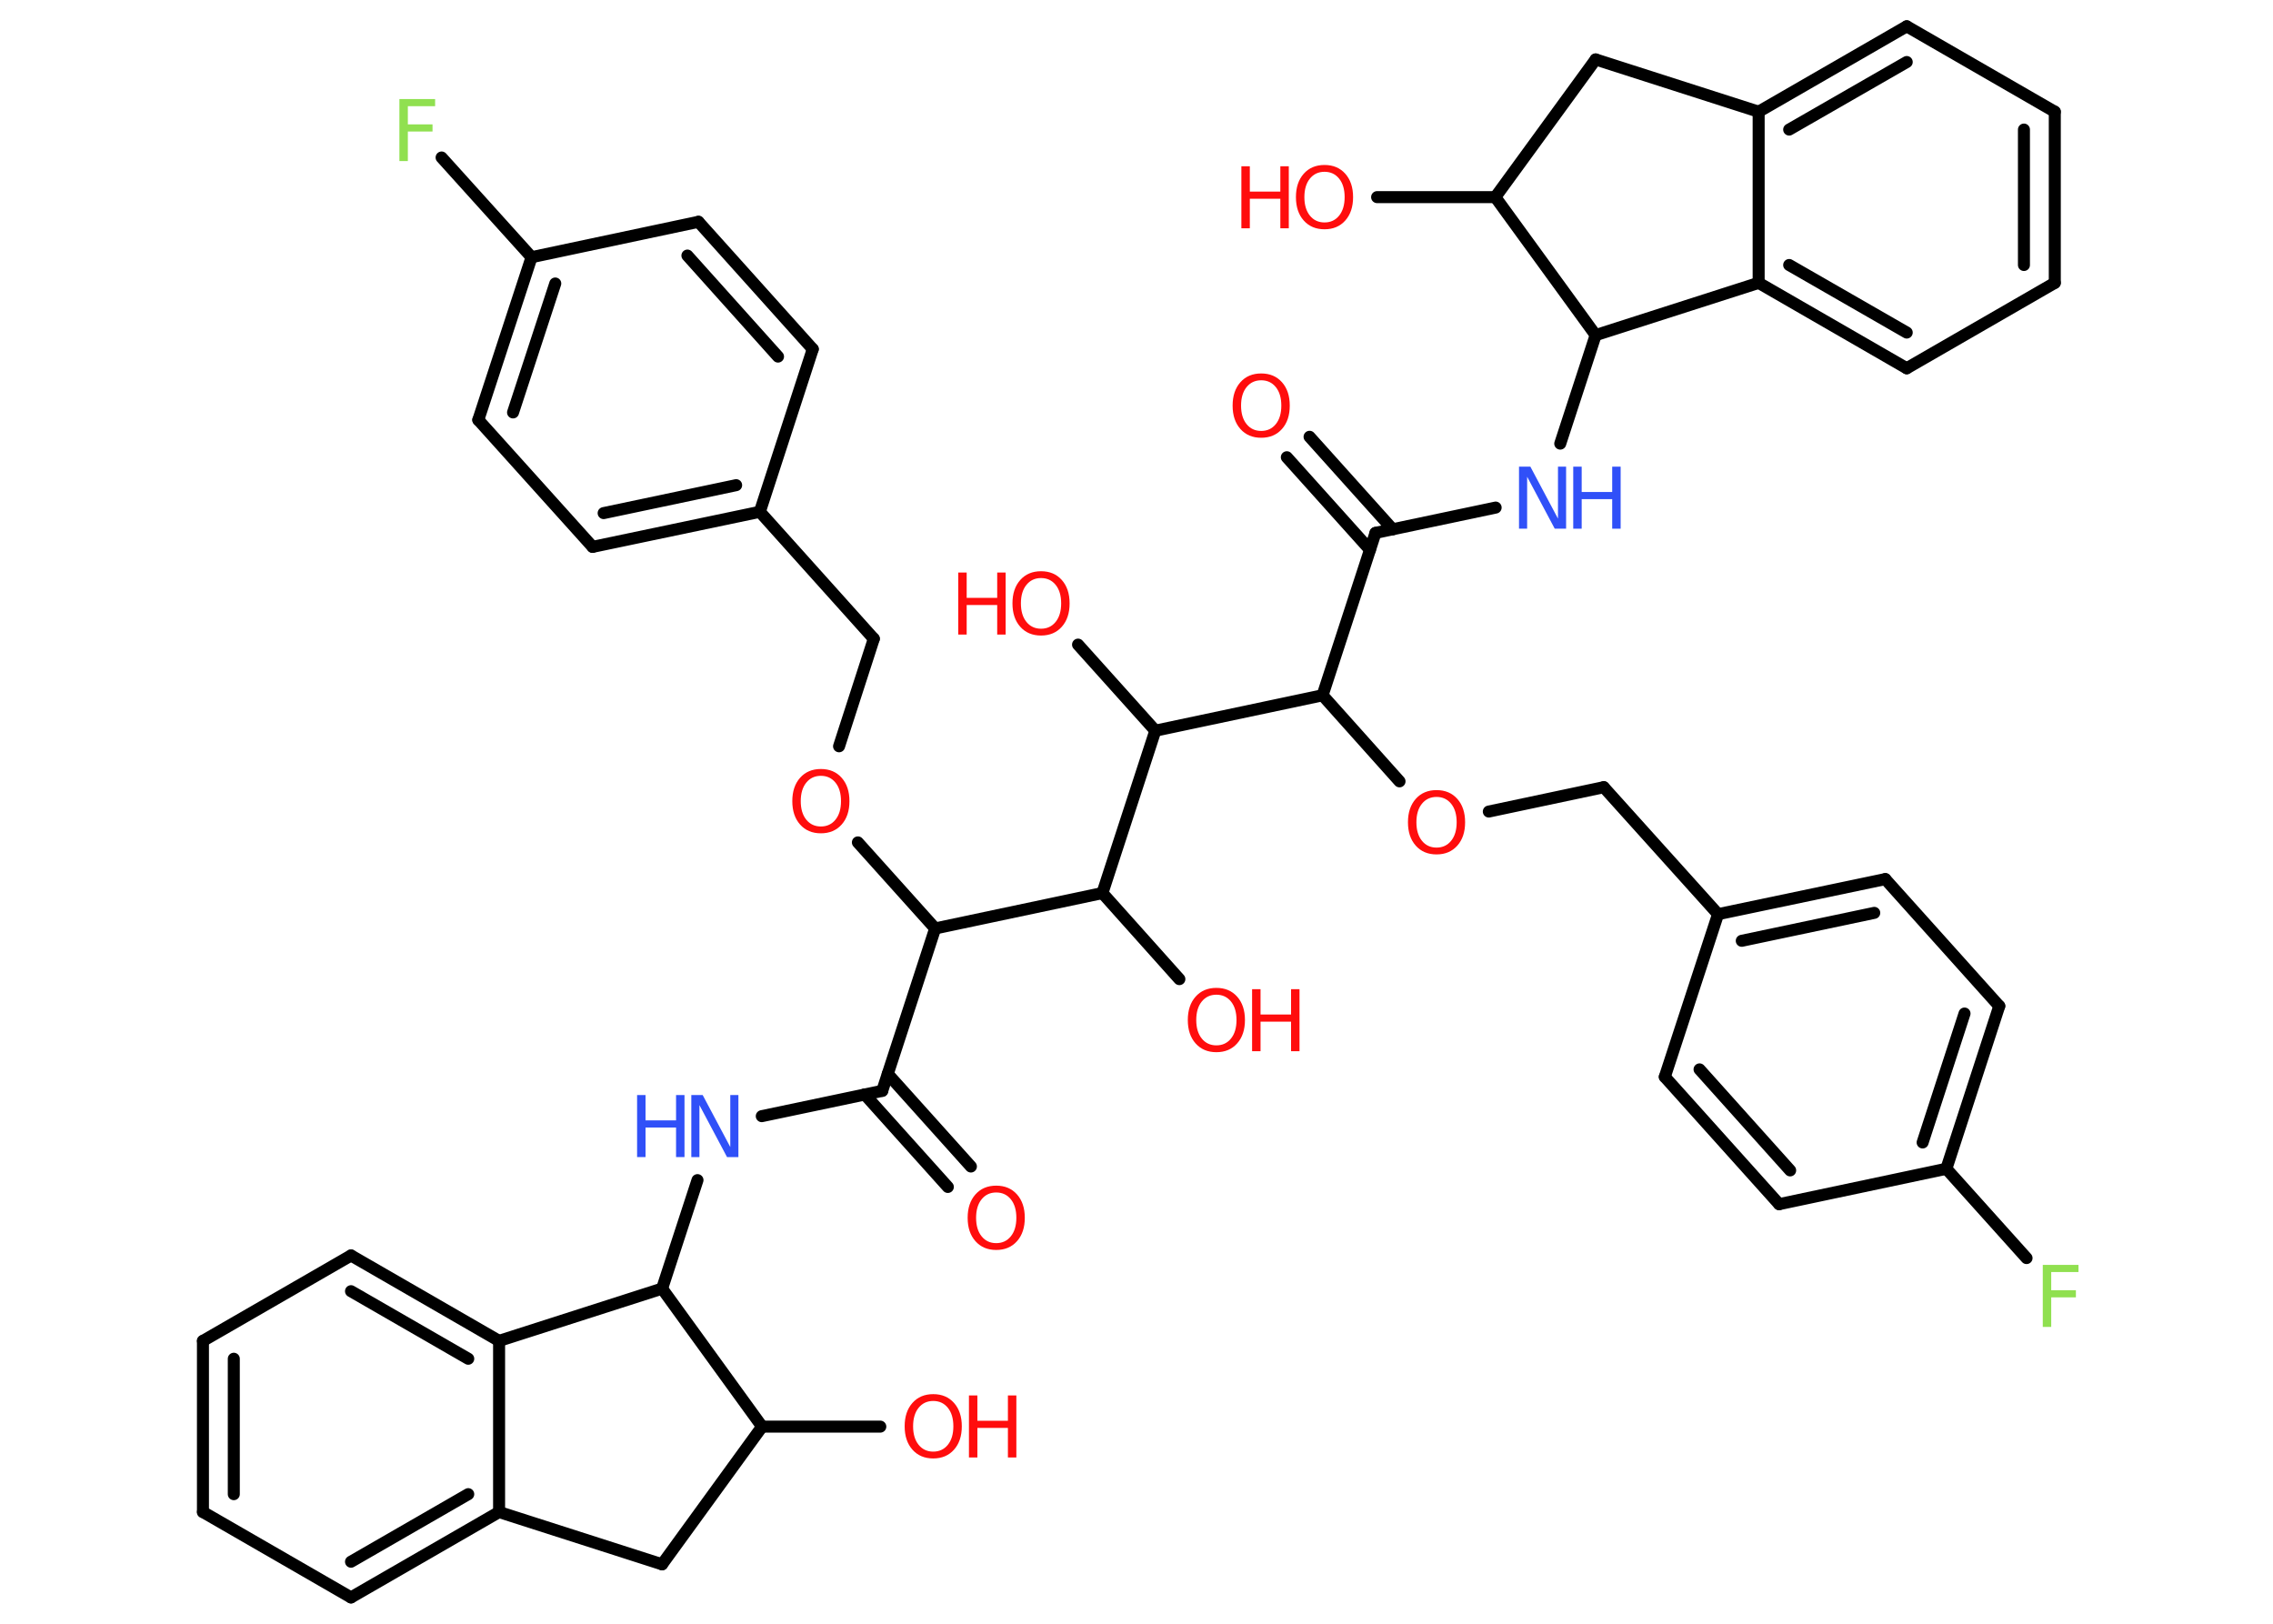 <?xml version='1.0' encoding='UTF-8'?>
<!DOCTYPE svg PUBLIC "-//W3C//DTD SVG 1.1//EN" "http://www.w3.org/Graphics/SVG/1.1/DTD/svg11.dtd">
<svg version='1.2' xmlns='http://www.w3.org/2000/svg' xmlns:xlink='http://www.w3.org/1999/xlink' width='70.0mm' height='50.0mm' viewBox='0 0 70.0 50.0'>
  <desc>Generated by the Chemistry Development Kit (http://github.com/cdk)</desc>
  <g stroke-linecap='round' stroke-linejoin='round' stroke='#000000' stroke-width='.37' fill='#FF0D0D'>
    <rect x='.0' y='.0' width='70.0' height='50.0' fill='#FFFFFF' stroke='none'/>
    <g id='mol1' class='mol'>
      <g id='mol1bnd1' class='bond'>
        <line x1='29.19' y1='36.55' x2='26.63' y2='33.7'/>
        <line x1='29.9' y1='35.92' x2='27.34' y2='33.07'/>
      </g>
      <line id='mol1bnd2' class='bond' x1='27.17' y1='33.59' x2='23.46' y2='34.37'/>
      <line id='mol1bnd3' class='bond' x1='21.48' y1='36.34' x2='20.39' y2='39.68'/>
      <line id='mol1bnd4' class='bond' x1='20.39' y1='39.68' x2='15.37' y2='41.29'/>
      <g id='mol1bnd5' class='bond'>
        <line x1='15.37' y1='41.29' x2='10.81' y2='38.66'/>
        <line x1='14.42' y1='41.84' x2='10.81' y2='39.76'/>
      </g>
      <line id='mol1bnd6' class='bond' x1='10.81' y1='38.66' x2='6.25' y2='41.29'/>
      <g id='mol1bnd7' class='bond'>
        <line x1='6.25' y1='41.29' x2='6.25' y2='46.56'/>
        <line x1='7.2' y1='41.84' x2='7.2' y2='46.01'/>
      </g>
      <line id='mol1bnd8' class='bond' x1='6.25' y1='46.56' x2='10.81' y2='49.19'/>
      <g id='mol1bnd9' class='bond'>
        <line x1='10.81' y1='49.19' x2='15.37' y2='46.56'/>
        <line x1='10.81' y1='48.09' x2='14.42' y2='46.01'/>
      </g>
      <line id='mol1bnd10' class='bond' x1='15.37' y1='41.29' x2='15.37' y2='46.56'/>
      <line id='mol1bnd11' class='bond' x1='15.37' y1='46.56' x2='20.39' y2='48.17'/>
      <line id='mol1bnd12' class='bond' x1='20.39' y1='48.17' x2='23.47' y2='43.93'/>
      <line id='mol1bnd13' class='bond' x1='20.39' y1='39.68' x2='23.47' y2='43.93'/>
      <line id='mol1bnd14' class='bond' x1='23.47' y1='43.93' x2='27.11' y2='43.93'/>
      <line id='mol1bnd15' class='bond' x1='27.17' y1='33.59' x2='28.8' y2='28.59'/>
      <line id='mol1bnd16' class='bond' x1='28.8' y1='28.59' x2='26.42' y2='25.94'/>
      <line id='mol1bnd17' class='bond' x1='25.84' y1='22.98' x2='26.91' y2='19.67'/>
      <line id='mol1bnd18' class='bond' x1='26.91' y1='19.67' x2='23.4' y2='15.76'/>
      <g id='mol1bnd19' class='bond'>
        <line x1='18.25' y1='16.84' x2='23.4' y2='15.76'/>
        <line x1='18.59' y1='15.8' x2='22.67' y2='14.94'/>
      </g>
      <line id='mol1bnd20' class='bond' x1='18.25' y1='16.84' x2='14.73' y2='12.93'/>
      <g id='mol1bnd21' class='bond'>
        <line x1='16.37' y1='7.92' x2='14.73' y2='12.93'/>
        <line x1='17.1' y1='8.73' x2='15.8' y2='12.7'/>
      </g>
      <line id='mol1bnd22' class='bond' x1='16.37' y1='7.92' x2='13.6' y2='4.85'/>
      <line id='mol1bnd23' class='bond' x1='16.37' y1='7.92' x2='21.51' y2='6.83'/>
      <g id='mol1bnd24' class='bond'>
        <line x1='25.03' y1='10.75' x2='21.51' y2='6.83'/>
        <line x1='23.96' y1='10.98' x2='21.17' y2='7.87'/>
      </g>
      <line id='mol1bnd25' class='bond' x1='23.4' y1='15.76' x2='25.03' y2='10.75'/>
      <line id='mol1bnd26' class='bond' x1='28.8' y1='28.59' x2='33.95' y2='27.5'/>
      <line id='mol1bnd27' class='bond' x1='33.95' y1='27.5' x2='36.32' y2='30.15'/>
      <line id='mol1bnd28' class='bond' x1='33.95' y1='27.5' x2='35.58' y2='22.5'/>
      <line id='mol1bnd29' class='bond' x1='35.58' y1='22.5' x2='33.2' y2='19.85'/>
      <line id='mol1bnd30' class='bond' x1='35.58' y1='22.5' x2='40.73' y2='21.41'/>
      <line id='mol1bnd31' class='bond' x1='40.73' y1='21.41' x2='43.1' y2='24.06'/>
      <line id='mol1bnd32' class='bond' x1='45.85' y1='24.99' x2='49.39' y2='24.24'/>
      <line id='mol1bnd33' class='bond' x1='49.39' y1='24.24' x2='52.91' y2='28.15'/>
      <g id='mol1bnd34' class='bond'>
        <line x1='58.06' y1='27.07' x2='52.91' y2='28.15'/>
        <line x1='57.72' y1='28.11' x2='53.64' y2='28.97'/>
      </g>
      <line id='mol1bnd35' class='bond' x1='58.06' y1='27.07' x2='61.57' y2='30.98'/>
      <g id='mol1bnd36' class='bond'>
        <line x1='59.94' y1='35.99' x2='61.57' y2='30.98'/>
        <line x1='59.21' y1='35.18' x2='60.5' y2='31.21'/>
      </g>
      <line id='mol1bnd37' class='bond' x1='59.94' y1='35.99' x2='62.41' y2='38.74'/>
      <line id='mol1bnd38' class='bond' x1='59.94' y1='35.99' x2='54.79' y2='37.08'/>
      <g id='mol1bnd39' class='bond'>
        <line x1='51.27' y1='33.16' x2='54.79' y2='37.08'/>
        <line x1='52.34' y1='32.93' x2='55.13' y2='36.04'/>
      </g>
      <line id='mol1bnd40' class='bond' x1='52.91' y1='28.15' x2='51.27' y2='33.16'/>
      <line id='mol1bnd41' class='bond' x1='40.73' y1='21.41' x2='42.36' y2='16.41'/>
      <g id='mol1bnd42' class='bond'>
        <line x1='42.19' y1='16.93' x2='39.63' y2='14.08'/>
        <line x1='42.89' y1='16.3' x2='40.33' y2='13.45'/>
      </g>
      <line id='mol1bnd43' class='bond' x1='42.36' y1='16.41' x2='46.06' y2='15.63'/>
      <line id='mol1bnd44' class='bond' x1='48.05' y1='13.66' x2='49.14' y2='10.32'/>
      <line id='mol1bnd45' class='bond' x1='49.14' y1='10.32' x2='54.16' y2='8.71'/>
      <g id='mol1bnd46' class='bond'>
        <line x1='54.16' y1='8.71' x2='58.72' y2='11.34'/>
        <line x1='55.1' y1='8.16' x2='58.72' y2='10.24'/>
      </g>
      <line id='mol1bnd47' class='bond' x1='58.72' y1='11.34' x2='63.28' y2='8.71'/>
      <g id='mol1bnd48' class='bond'>
        <line x1='63.28' y1='8.71' x2='63.28' y2='3.44'/>
        <line x1='62.33' y1='8.16' x2='62.33' y2='3.99'/>
      </g>
      <line id='mol1bnd49' class='bond' x1='63.28' y1='3.44' x2='58.72' y2='.81'/>
      <g id='mol1bnd50' class='bond'>
        <line x1='58.72' y1='.81' x2='54.16' y2='3.44'/>
        <line x1='58.72' y1='1.91' x2='55.1' y2='3.99'/>
      </g>
      <line id='mol1bnd51' class='bond' x1='54.16' y1='8.71' x2='54.16' y2='3.44'/>
      <line id='mol1bnd52' class='bond' x1='54.16' y1='3.44' x2='49.14' y2='1.83'/>
      <line id='mol1bnd53' class='bond' x1='49.14' y1='1.83' x2='46.05' y2='6.07'/>
      <line id='mol1bnd54' class='bond' x1='49.14' y1='10.32' x2='46.05' y2='6.07'/>
      <line id='mol1bnd55' class='bond' x1='46.05' y1='6.07' x2='42.41' y2='6.07'/>
      <path id='mol1atm1' class='atom' d='M30.68 36.72q-.28 .0 -.45 .21q-.17 .21 -.17 .57q.0 .36 .17 .57q.17 .21 .45 .21q.28 .0 .45 -.21q.17 -.21 .17 -.57q.0 -.36 -.17 -.57q-.17 -.21 -.45 -.21zM30.68 36.51q.4 .0 .64 .27q.24 .27 .24 .72q.0 .45 -.24 .72q-.24 .27 -.64 .27q-.4 .0 -.64 -.27q-.24 -.27 -.24 -.72q.0 -.45 .24 -.72q.24 -.27 .64 -.27z' stroke='none'/>
      <g id='mol1atm3' class='atom'>
        <path d='M21.29 33.72h.35l.85 1.6v-1.6h.25v1.91h-.35l-.85 -1.6v1.6h-.25v-1.91z' stroke='none' fill='#3050F8'/>
        <path d='M19.62 33.72h.26v.78h.94v-.78h.26v1.91h-.26v-.91h-.94v.91h-.26v-1.91z' stroke='none' fill='#3050F8'/>
      </g>
      <g id='mol1atm13' class='atom'>
        <path d='M28.74 43.14q-.28 .0 -.45 .21q-.17 .21 -.17 .57q.0 .36 .17 .57q.17 .21 .45 .21q.28 .0 .45 -.21q.17 -.21 .17 -.57q.0 -.36 -.17 -.57q-.17 -.21 -.45 -.21zM28.74 42.93q.4 .0 .64 .27q.24 .27 .24 .72q.0 .45 -.24 .72q-.24 .27 -.64 .27q-.4 .0 -.64 -.27q-.24 -.27 -.24 -.72q.0 -.45 .24 -.72q.24 -.27 .64 -.27z' stroke='none'/>
        <path d='M29.84 42.97h.26v.78h.94v-.78h.26v1.91h-.26v-.91h-.94v.91h-.26v-1.91z' stroke='none'/>
      </g>
      <path id='mol1atm15' class='atom' d='M25.28 23.89q-.28 .0 -.45 .21q-.17 .21 -.17 .57q.0 .36 .17 .57q.17 .21 .45 .21q.28 .0 .45 -.21q.17 -.21 .17 -.57q.0 -.36 -.17 -.57q-.17 -.21 -.45 -.21zM25.28 23.68q.4 .0 .64 .27q.24 .27 .24 .72q.0 .45 -.24 .72q-.24 .27 -.64 .27q-.4 .0 -.64 -.27q-.24 -.27 -.24 -.72q.0 -.45 .24 -.72q.24 -.27 .64 -.27z' stroke='none'/>
      <path id='mol1atm21' class='atom' d='M12.3 3.05h1.1v.22h-.84v.56h.76v.22h-.76v.91h-.26v-1.91z' stroke='none' fill='#90E050'/>
      <g id='mol1atm25' class='atom'>
        <path d='M37.46 30.63q-.28 .0 -.45 .21q-.17 .21 -.17 .57q.0 .36 .17 .57q.17 .21 .45 .21q.28 .0 .45 -.21q.17 -.21 .17 -.57q.0 -.36 -.17 -.57q-.17 -.21 -.45 -.21zM37.46 30.42q.4 .0 .64 .27q.24 .27 .24 .72q.0 .45 -.24 .72q-.24 .27 -.64 .27q-.4 .0 -.64 -.27q-.24 -.27 -.24 -.72q.0 -.45 .24 -.72q.24 -.27 .64 -.27z' stroke='none'/>
        <path d='M38.56 30.46h.26v.78h.94v-.78h.26v1.91h-.26v-.91h-.94v.91h-.26v-1.91z' stroke='none'/>
      </g>
      <g id='mol1atm27' class='atom'>
        <path d='M32.06 17.8q-.28 .0 -.45 .21q-.17 .21 -.17 .57q.0 .36 .17 .57q.17 .21 .45 .21q.28 .0 .45 -.21q.17 -.21 .17 -.57q.0 -.36 -.17 -.57q-.17 -.21 -.45 -.21zM32.06 17.59q.4 .0 .64 .27q.24 .27 .24 .72q.0 .45 -.24 .72q-.24 .27 -.64 .27q-.4 .0 -.64 -.27q-.24 -.27 -.24 -.72q.0 -.45 .24 -.72q.24 -.27 .64 -.27z' stroke='none'/>
        <path d='M29.51 17.63h.26v.78h.94v-.78h.26v1.91h-.26v-.91h-.94v.91h-.26v-1.91z' stroke='none'/>
      </g>
      <path id='mol1atm29' class='atom' d='M44.24 24.54q-.28 .0 -.45 .21q-.17 .21 -.17 .57q.0 .36 .17 .57q.17 .21 .45 .21q.28 .0 .45 -.21q.17 -.21 .17 -.57q.0 -.36 -.17 -.57q-.17 -.21 -.45 -.21zM44.24 24.33q.4 .0 .64 .27q.24 .27 .24 .72q.0 .45 -.24 .72q-.24 .27 -.64 .27q-.4 .0 -.64 -.27q-.24 -.27 -.24 -.72q.0 -.45 .24 -.72q.24 -.27 .64 -.27z' stroke='none'/>
      <path id='mol1atm35' class='atom' d='M62.91 38.95h1.1v.22h-.84v.56h.76v.22h-.76v.91h-.26v-1.91z' stroke='none' fill='#90E050'/>
      <path id='mol1atm39' class='atom' d='M38.84 11.71q-.28 .0 -.45 .21q-.17 .21 -.17 .57q.0 .36 .17 .57q.17 .21 .45 .21q.28 .0 .45 -.21q.17 -.21 .17 -.57q.0 -.36 -.17 -.57q-.17 -.21 -.45 -.21zM38.84 11.5q.4 .0 .64 .27q.24 .27 .24 .72q.0 .45 -.24 .72q-.24 .27 -.64 .27q-.4 .0 -.64 -.27q-.24 -.27 -.24 -.72q.0 -.45 .24 -.72q.24 -.27 .64 -.27z' stroke='none'/>
      <g id='mol1atm40' class='atom'>
        <path d='M46.78 14.37h.35l.85 1.6v-1.6h.25v1.91h-.35l-.85 -1.6v1.6h-.25v-1.91z' stroke='none' fill='#3050F8'/>
        <path d='M48.45 14.37h.26v.78h.94v-.78h.26v1.91h-.26v-.91h-.94v.91h-.26v-1.91z' stroke='none' fill='#3050F8'/>
      </g>
      <g id='mol1atm50' class='atom'>
        <path d='M40.79 5.29q-.28 .0 -.45 .21q-.17 .21 -.17 .57q.0 .36 .17 .57q.17 .21 .45 .21q.28 .0 .45 -.21q.17 -.21 .17 -.57q.0 -.36 -.17 -.57q-.17 -.21 -.45 -.21zM40.79 5.08q.4 .0 .64 .27q.24 .27 .24 .72q.0 .45 -.24 .72q-.24 .27 -.64 .27q-.4 .0 -.64 -.27q-.24 -.27 -.24 -.72q.0 -.45 .24 -.72q.24 -.27 .64 -.27z' stroke='none'/>
        <path d='M38.23 5.12h.26v.78h.94v-.78h.26v1.91h-.26v-.91h-.94v.91h-.26v-1.91z' stroke='none'/>
      </g>
    </g>
  </g>
</svg>
